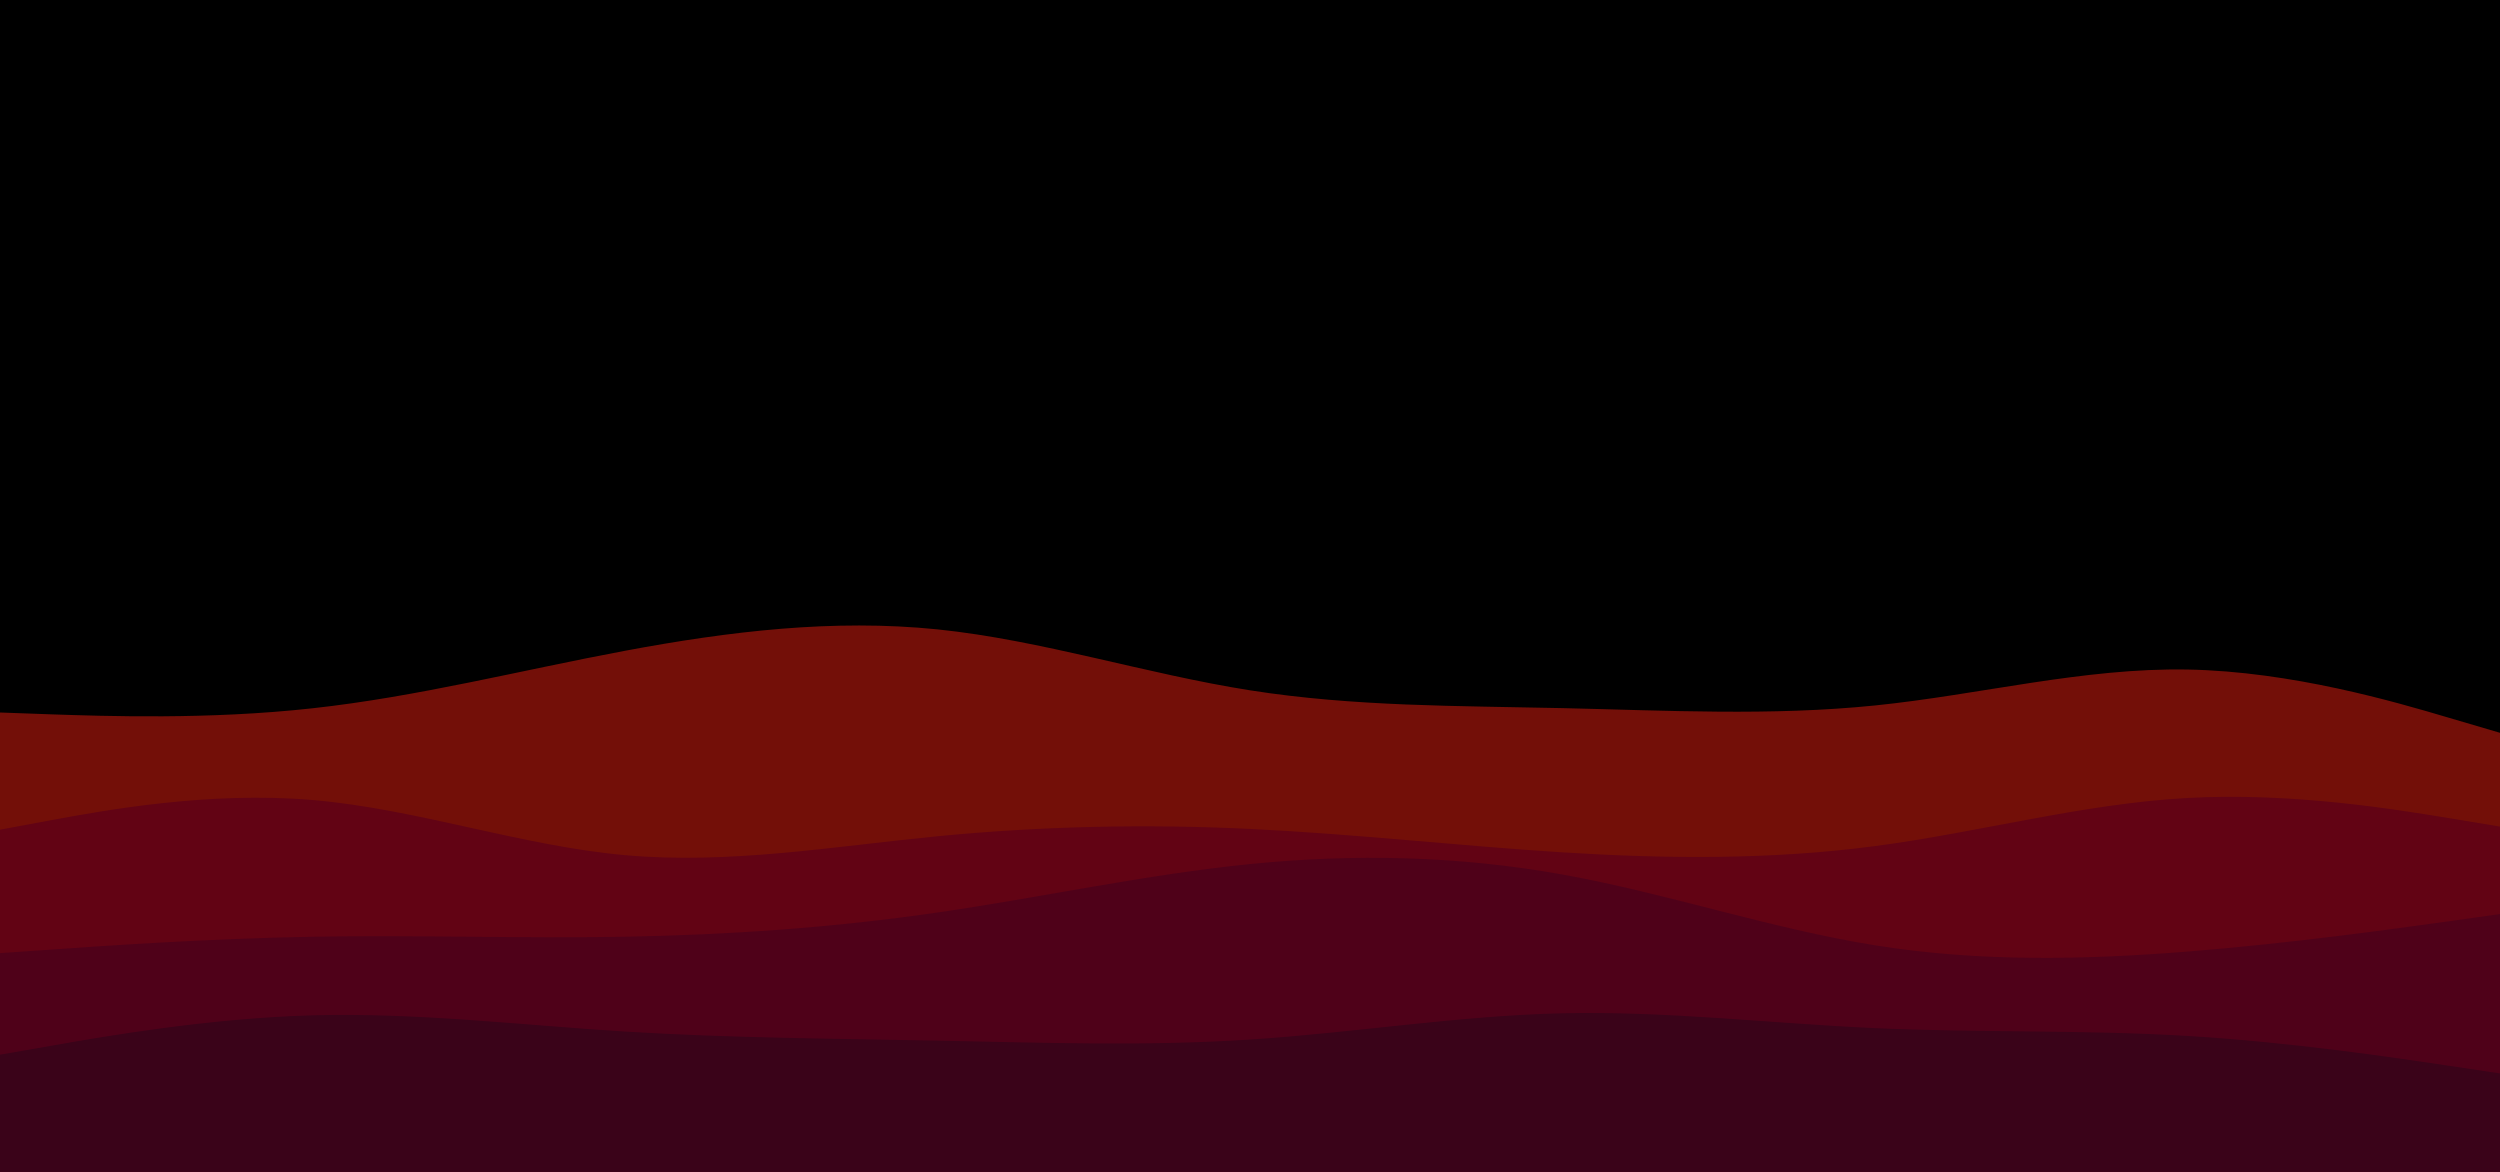 <svg id="visual" viewBox="0 0 1600 750" width="1600" height="750" xmlns="http://www.w3.org/2000/svg" xmlns:xlink="http://www.w3.org/1999/xlink" version="1.1"><rect x="0" y="0" width="1600" height="750" fill="#000000"></rect><path d="M0 456L33.3 457.2C66.7 458.3 133.3 460.7 200 453.3C266.7 446 333.3 429 400 416.5C466.7 404 533.3 396 600 402.8C666.7 409.7 733.3 431.3 800 441.8C866.7 452.3 933.3 451.7 1000 453.2C1066.7 454.7 1133.3 458.3 1200 451.5C1266.7 444.7 1333.3 427.3 1400 428.5C1466.7 429.7 1533.3 449.3 1566.7 459.2L1600 469L1600 751L1566.7 751C1533.3 751 1466.7 751 1400 751C1333.3 751 1266.7 751 1200 751C1133.3 751 1066.7 751 1000 751C933.3 751 866.7 751 800 751C733.3 751 666.7 751 600 751C533.3 751 466.7 751 400 751C333.3 751 266.7 751 200 751C133.3 751 66.7 751 33.3 751L0 751Z" fill="#730f08"></path><path d="M0 531L33.3 524.8C66.7 518.7 133.3 506.3 200 512C266.7 517.7 333.3 541.3 400 547.3C466.7 553.3 533.3 541.7 600 535.2C666.7 528.7 733.3 527.3 800 530.5C866.7 533.7 933.3 541.3 1000 545.5C1066.7 549.7 1133.3 550.3 1200 541.5C1266.7 532.7 1333.3 514.3 1400 510.7C1466.7 507 1533.3 518 1566.7 523.5L1600 529L1600 751L1566.7 751C1533.3 751 1466.7 751 1400 751C1333.3 751 1266.7 751 1200 751C1133.3 751 1066.7 751 1000 751C933.3 751 866.7 751 800 751C733.3 751 666.7 751 600 751C533.3 751 466.7 751 400 751C333.3 751 266.7 751 200 751C133.3 751 66.7 751 33.3 751L0 751Z" fill="#620314"></path><path d="M0 610L33.3 607.7C66.7 605.3 133.3 600.7 200 599.5C266.7 598.3 333.3 600.7 400 599.5C466.7 598.3 533.3 593.7 600 584C666.7 574.3 733.3 559.7 800 553C866.7 546.3 933.3 547.7 1000 559.7C1066.7 571.7 1133.3 594.3 1200 605C1266.7 615.7 1333.3 614.3 1400 609C1466.7 603.7 1533.3 594.3 1566.7 589.7L1600 585L1600 751L1566.7 751C1533.3 751 1466.7 751 1400 751C1333.3 751 1266.7 751 1200 751C1133.3 751 1066.7 751 1000 751C933.3 751 866.7 751 800 751C733.3 751 666.7 751 600 751C533.3 751 466.7 751 400 751C333.3 751 266.7 751 200 751C133.3 751 66.7 751 33.3 751L0 751Z" fill="#4f0119"></path><path d="M0 675L33.3 669.2C66.7 663.3 133.3 651.7 200 649.8C266.7 648 333.3 656 400 660.2C466.7 664.3 533.3 664.7 600 666C666.7 667.3 733.3 669.7 800 665.3C866.7 661 933.3 650 1000 648.5C1066.7 647 1133.3 655 1200 658C1266.7 661 1333.3 659 1400 663C1466.7 667 1533.3 677 1566.7 682L1600 687L1600 751L1566.7 751C1533.3 751 1466.7 751 1400 751C1333.3 751 1266.7 751 1200 751C1133.3 751 1066.7 751 1000 751C933.3 751 866.7 751 800 751C733.3 751 666.7 751 600 751C533.3 751 466.7 751 400 751C333.3 751 266.7 751 200 751C133.3 751 66.7 751 33.3 751L0 751Z" fill="#3a0319"></path></svg>